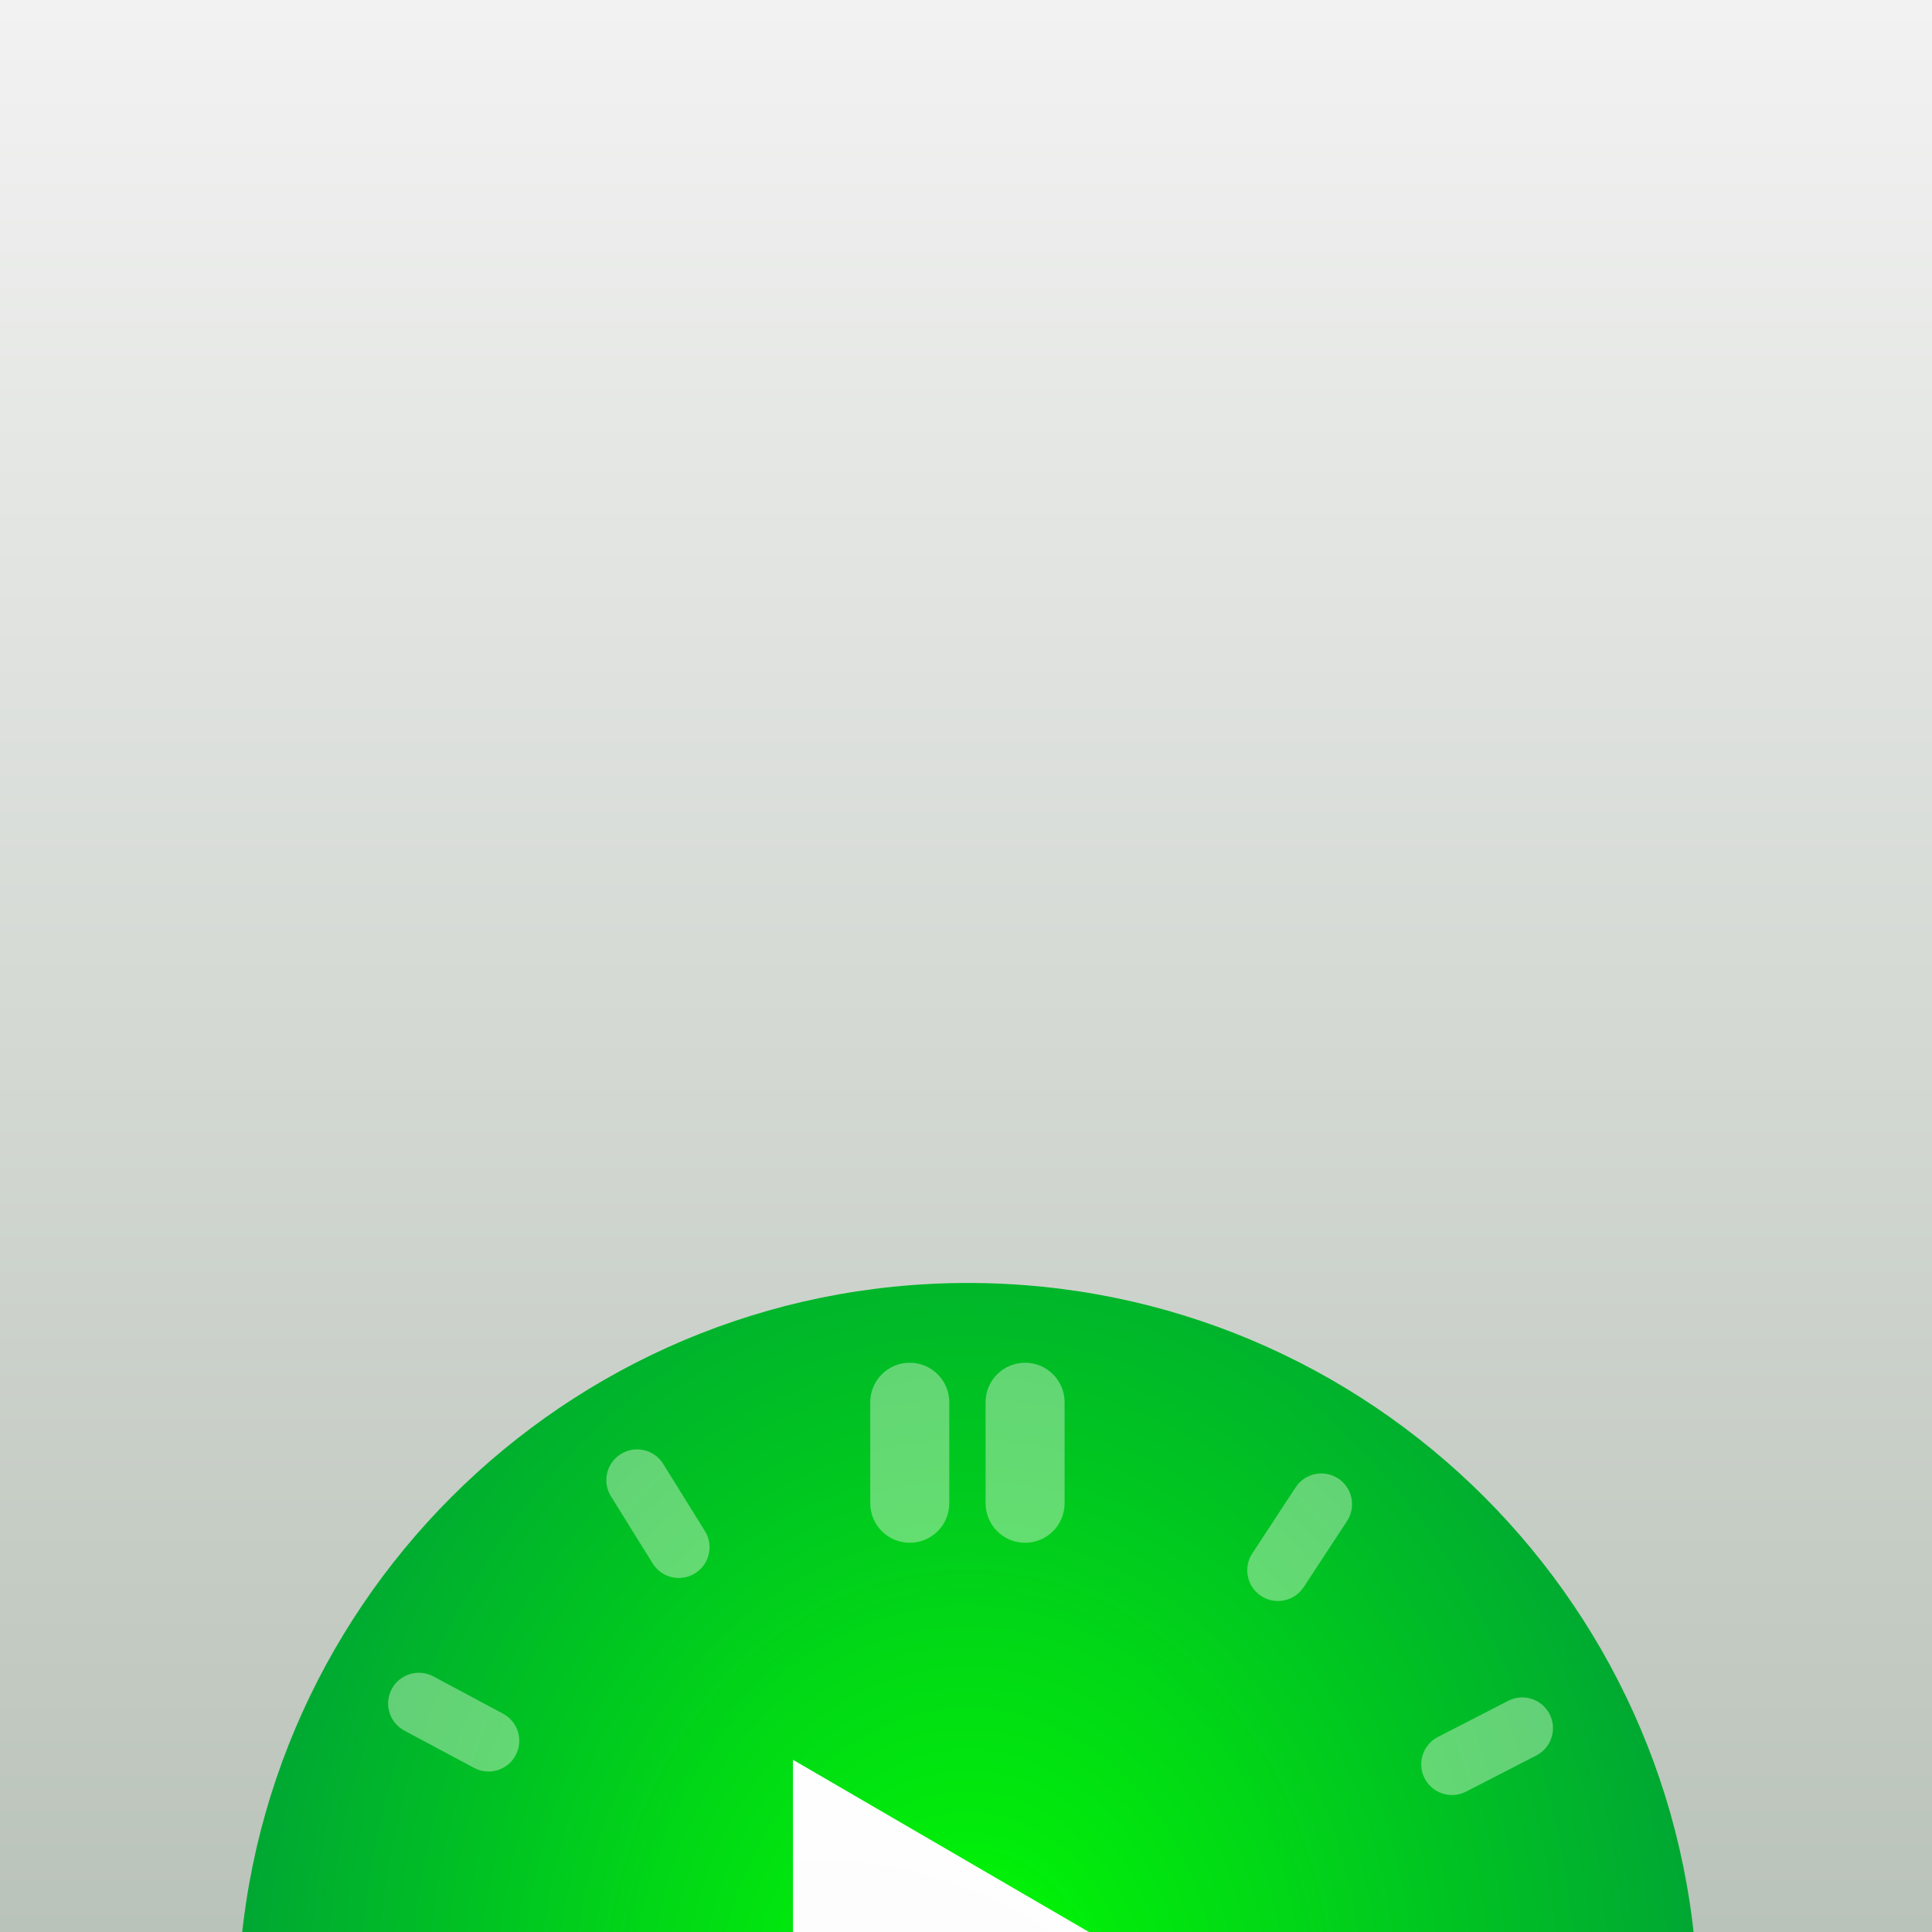 <svg width="256" height="256" viewBox="0 0 256 256" fill="none" xmlns="http://www.w3.org/2000/svg">
<g clip-path="url(#clip0_1586_546)">
<rect width="256" height="256" fill="url(#paint0_linear_1586_546)"/>
<g clip-path="url(#clip1_1586_546)">
<g filter="url(#filter0_ddddd_1586_546)">
<path d="M128.252 224.496C181.684 224.496 225 181.18 225 127.748C225 74.316 181.684 31 128.252 31C74.82 31 31.504 74.316 31.504 127.748C31.504 181.18 74.82 224.496 128.252 224.496Z" fill="url(#paint1_radial_1586_546)"/>
<path fill-rule="evenodd" clip-rule="evenodd" d="M105.07 168.652L169.07 131.416L105.07 94.18V168.652Z" fill="url(#paint2_radial_1586_546)"/>
<path opacity="0.5" d="M165.933 66.838C164.699 68.719 165.224 71.243 167.104 72.477C168.985 73.711 171.51 73.186 172.744 71.305L178.488 62.549C179.721 60.668 179.197 58.143 177.316 56.909C175.435 55.676 172.911 56.2 171.677 58.081L165.933 66.838Z" fill="#C7EFC4"/>
<path opacity="0.5" d="M190.531 91.155C188.53 92.184 187.742 94.639 188.771 96.64C189.799 98.64 192.254 99.428 194.255 98.4L203.569 93.611C205.569 92.583 206.357 90.128 205.329 88.127C204.301 86.127 201.845 85.339 199.845 86.367L190.531 91.155Z" fill="#C7EFC4"/>
<path opacity="0.5" d="M196.182 123.406C193.29 123.406 190.945 125.751 190.945 128.643C190.945 131.535 193.29 133.879 196.182 133.879H209.563C212.455 133.879 214.8 131.535 214.8 128.643C214.8 125.751 212.455 123.406 209.563 123.406H196.182Z" fill="#C7EFC4"/>
<path opacity="0.5" d="M192.95 159.859C190.967 158.798 188.499 159.546 187.438 161.53C186.377 163.513 187.126 165.981 189.109 167.042L198.344 171.981C200.327 173.041 202.795 172.293 203.856 170.31C204.917 168.326 204.169 165.859 202.185 164.798L192.95 159.859Z" fill="#C7EFC4"/>
<path opacity="0.5" d="M168.241 200.874C169.424 202.786 171.935 203.377 173.847 202.194C175.76 201.01 176.351 198.5 175.167 196.587L169.657 187.682C168.473 185.769 165.963 185.178 164.05 186.362C162.138 187.545 161.547 190.055 162.73 191.968L168.241 200.874Z" fill="#C7EFC4"/>
<path opacity="0.5" d="M123.187 209.748C123.187 212.64 125.532 214.984 128.424 214.984C131.316 214.984 133.66 212.64 133.66 209.748V196.366C133.66 193.474 131.316 191.13 128.424 191.13C125.532 191.13 123.187 193.474 123.187 196.366V209.748Z" fill="#C7EFC4"/>
<path opacity="0.5" d="M78.593 195.201C77.374 197.091 77.918 199.612 79.808 200.831C81.698 202.051 84.219 201.507 85.438 199.617L91.115 190.816C92.334 188.926 91.79 186.405 89.9 185.186C88.01 183.967 85.49 184.51 84.27 186.401L78.593 195.201Z" fill="#C7EFC4"/>
<path opacity="0.5" d="M51.651 162.269C49.65 163.297 48.862 165.752 49.891 167.753C50.919 169.753 53.375 170.541 55.375 169.513L64.689 164.725C66.689 163.696 67.478 161.241 66.449 159.24C65.421 157.24 62.965 156.452 60.965 157.48L51.651 162.269Z" fill="#C7EFC4"/>
<path opacity="0.5" d="M46.194 123.406C43.302 123.406 40.958 125.751 40.958 128.643C40.958 131.535 43.302 133.879 46.194 133.879H59.576C62.468 133.879 64.813 131.535 64.813 128.643C64.813 125.751 62.468 123.406 59.576 123.406H46.194Z" fill="#C7EFC4"/>
<path opacity="0.5" d="M57.421 83.132C55.438 82.072 52.97 82.82 51.909 84.803C50.848 86.787 51.596 89.254 53.58 90.315L62.815 95.254C64.798 96.315 67.266 95.567 68.327 93.583C69.388 91.6 68.639 89.132 66.656 88.071L57.421 83.132Z" fill="#C7EFC4"/>
<path opacity="0.5" d="M86.487 68.169C87.674 70.079 90.185 70.665 92.096 69.478C94.006 68.291 94.592 65.779 93.405 63.869L87.876 54.975C86.689 53.064 84.177 52.478 82.267 53.666C80.357 54.853 79.771 57.364 80.958 59.275L86.487 68.169Z" fill="#C7EFC4"/>
<path opacity="0.5" d="M130.594 60.189C130.594 63.081 132.938 65.426 135.83 65.426C138.722 65.426 141.066 63.081 141.066 60.189V46.808C141.066 43.916 138.722 41.571 135.83 41.571C132.938 41.571 130.594 43.916 130.594 46.808V60.189Z" fill="#C7EFC4"/>
<path opacity="0.5" d="M115.312 60.189C115.312 63.081 117.657 65.426 120.549 65.426C123.441 65.426 125.785 63.081 125.785 60.189V46.808C125.785 43.916 123.441 41.571 120.549 41.571C117.657 41.571 115.312 43.916 115.312 46.808V60.189Z" fill="#C7EFC4"/>
</g>
</g>
</g>
<defs>
<filter id="filter0_ddddd_1586_546" x="13.504" y="28" width="229.496" height="277.496" filterUnits="userSpaceOnUse" color-interpolation-filters="sRGB">
<feFlood flood-opacity="0" result="BackgroundImageFix"/>
<feColorMatrix in="SourceAlpha" type="matrix" values="0 0 0 0 0 0 0 0 0 0 0 0 0 0 0 0 0 0 127 0" result="hardAlpha"/>
<feOffset dy="3"/>
<feGaussianBlur stdDeviation="3"/>
<feColorMatrix type="matrix" values="0 0 0 0 0.078 0 0 0 0 0.663 0 0 0 0 0.255 0 0 0 0.39 0"/>
<feBlend mode="normal" in2="BackgroundImageFix" result="effect1_dropShadow_1586_546"/>
<feColorMatrix in="SourceAlpha" type="matrix" values="0 0 0 0 0 0 0 0 0 0 0 0 0 0 0 0 0 0 127 0" result="hardAlpha"/>
<feOffset dy="10"/>
<feGaussianBlur stdDeviation="5"/>
<feColorMatrix type="matrix" values="0 0 0 0 0.078 0 0 0 0 0.663 0 0 0 0 0.255 0 0 0 0.34 0"/>
<feBlend mode="normal" in2="effect1_dropShadow_1586_546" result="effect2_dropShadow_1586_546"/>
<feColorMatrix in="SourceAlpha" type="matrix" values="0 0 0 0 0 0 0 0 0 0 0 0 0 0 0 0 0 0 127 0" result="hardAlpha"/>
<feOffset dy="23"/>
<feGaussianBlur stdDeviation="7"/>
<feColorMatrix type="matrix" values="0 0 0 0 0.078 0 0 0 0 0.663 0 0 0 0 0.255 0 0 0 0.2 0"/>
<feBlend mode="normal" in2="effect2_dropShadow_1586_546" result="effect3_dropShadow_1586_546"/>
<feColorMatrix in="SourceAlpha" type="matrix" values="0 0 0 0 0 0 0 0 0 0 0 0 0 0 0 0 0 0 127 0" result="hardAlpha"/>
<feOffset dy="40"/>
<feGaussianBlur stdDeviation="8"/>
<feColorMatrix type="matrix" values="0 0 0 0 0.078 0 0 0 0 0.663 0 0 0 0 0.255 0 0 0 0.06 0"/>
<feBlend mode="normal" in2="effect3_dropShadow_1586_546" result="effect4_dropShadow_1586_546"/>
<feColorMatrix in="SourceAlpha" type="matrix" values="0 0 0 0 0 0 0 0 0 0 0 0 0 0 0 0 0 0 127 0" result="hardAlpha"/>
<feOffset dy="63"/>
<feGaussianBlur stdDeviation="9"/>
<feColorMatrix type="matrix" values="0 0 0 0 0.078 0 0 0 0 0.663 0 0 0 0 0.255 0 0 0 0.01 0"/>
<feBlend mode="normal" in2="effect4_dropShadow_1586_546" result="effect5_dropShadow_1586_546"/>
<feBlend mode="normal" in="SourceGraphic" in2="effect5_dropShadow_1586_546" result="shape"/>
</filter>
<linearGradient id="paint0_linear_1586_546" x1="128" y1="0" x2="128" y2="256" gradientUnits="userSpaceOnUse">
<stop stop-color="#F2F2F2"/>
<stop offset="1" stop-color="#BAC3B9"/>
</linearGradient>
<radialGradient id="paint1_radial_1586_546" cx="0" cy="0" r="1" gradientUnits="userSpaceOnUse" gradientTransform="translate(128.252 128.25) scale(109.008 132.571)">
<stop stop-color="#01FD00"/>
<stop offset="1" stop-color="#009D39"/>
</radialGradient>
<radialGradient id="paint2_radial_1586_546" cx="0" cy="0" r="1" gradientUnits="userSpaceOnUse" gradientTransform="translate(109.849 163.078) rotate(-30) scale(72.265 74.926)">
<stop stop-color="#F9F9F9"/>
<stop offset="1" stop-color="white"/>
</radialGradient>
<clipPath id="clip0_1586_546">
<rect width="256" height="256" fill="white"/>
</clipPath>
<clipPath id="clip1_1586_546">
<rect width="256" height="256" fill="white"/>
</clipPath>
</defs>
</svg>
